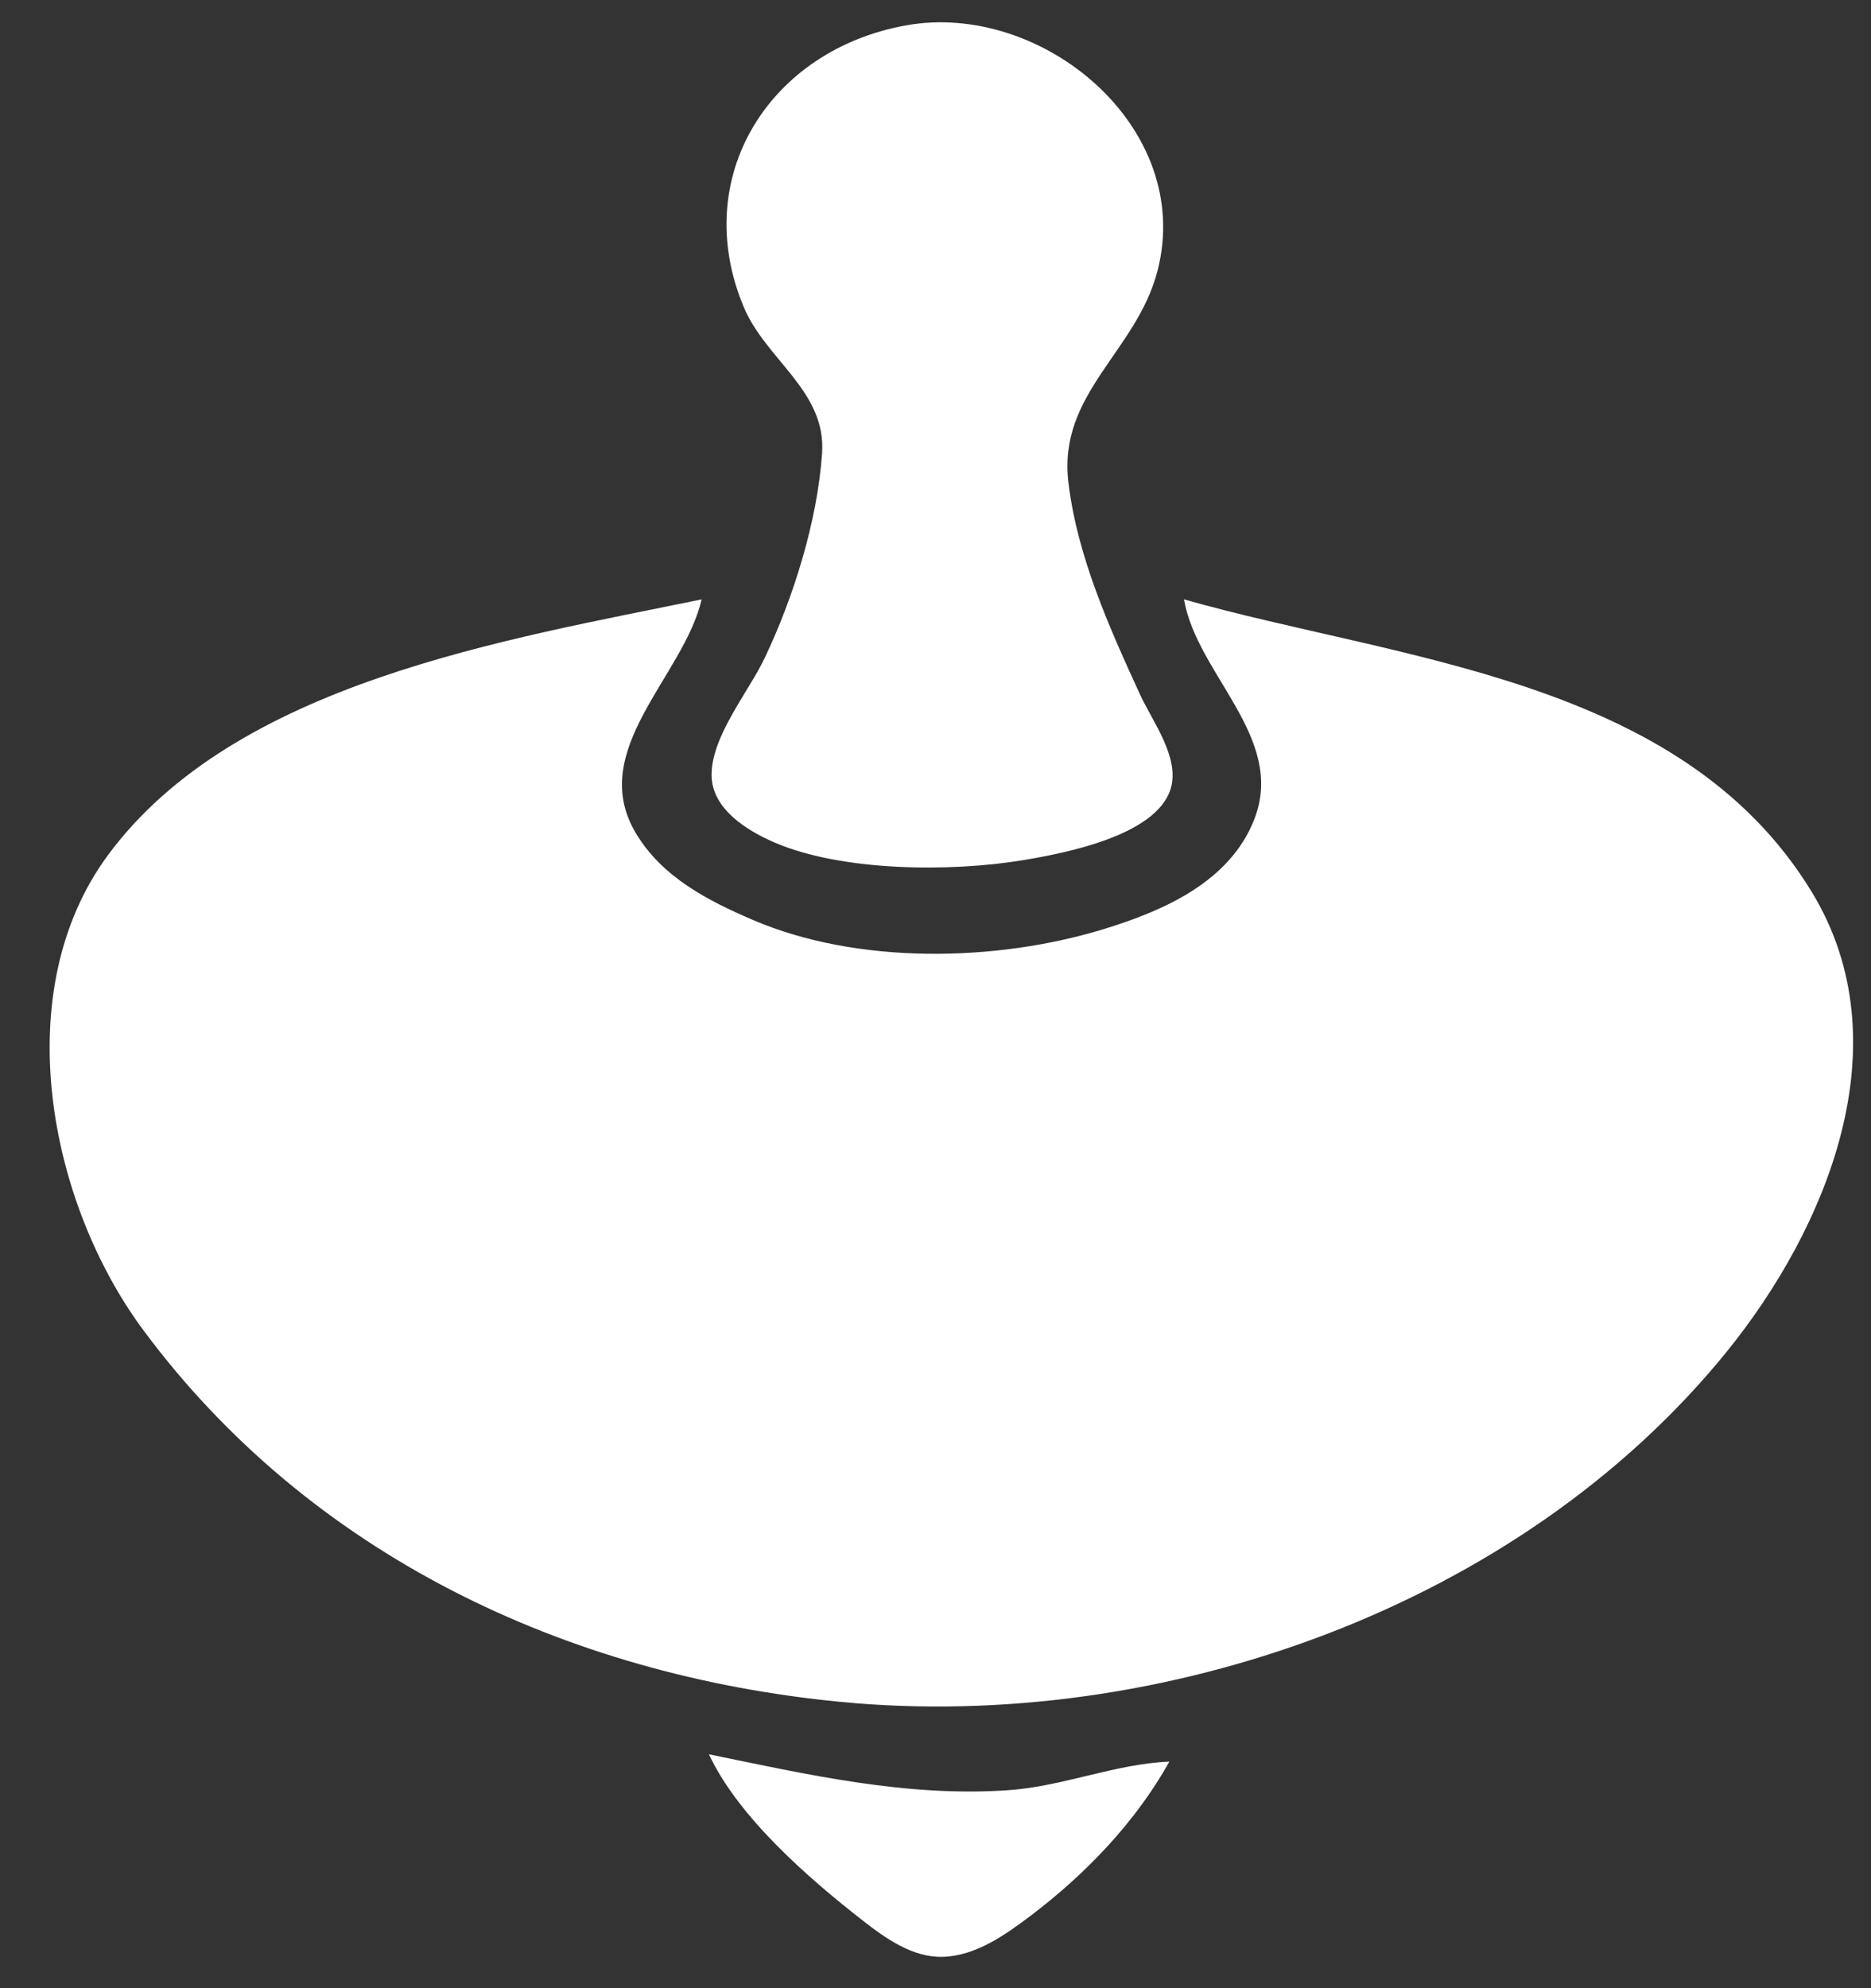 <?xml version="1.0" standalone="yes"?>
<svg xmlns="http://www.w3.org/2000/svg" width="256" height="272">
<rect width="100%" height="100%" fill="#333333" stroke="none"/>
<path style="fill:#ffffff; stroke:none;" d="M124 3.465C105.33 6.801 94.301 24.178 101.761 42C104.781 49.215 113.066 53.498 112.481 62C111.847 71.233 108.597 81.68 104.638 90C102.411 94.68 97.365 100.68 97.362 105.999C97.359 110.662 102.208 113.641 106 115.271C115.268 119.254 130.15 119.315 140 117.674C145.737 116.719 158.158 114.333 160.164 107.957C161.504 103.695 157.671 98.692 155.978 95C151.778 85.837 147.396 76.129 146.184 66C144.722 53.782 155.54 48.125 158.39 37C163.413 17.399 142.587 0.143 124 3.465M162 82C163.782 92.311 175.92 100.875 171.652 112C168.34 120.633 159.196 124.607 151 127.115C136.244 131.63 117.319 131.994 103 125.85C96.818 123.196 90.597 119.998 87.009 113.999C80.208 102.628 93.592 92.522 96 82C69.199 87.532 32.196 93.376 14.764 117C1.026 135.619 6.621 164.479 19.63 182C42.375 212.634 77.377 229.189 115 232.83C158.984 237.087 207.936 219.809 236.196 185C249.918 168.097 260.558 142.779 247.881 122C230.023 92.728 191.579 90.394 162 82z"/>
<path style="fill:#ffffff; stroke:none;" d="M97 240C101.004 248.586 110.578 256.918 118 262.711C121.139 265.161 124.827 267.821 129 267.71C133.497 267.59 137.556 264.704 141 262.1C148.534 256.405 155.394 249.263 160 241C152.5 241.327 145.482 244.386 138 244.91C124.047 245.888 110.515 242.775 97 240z"/>
</svg>
